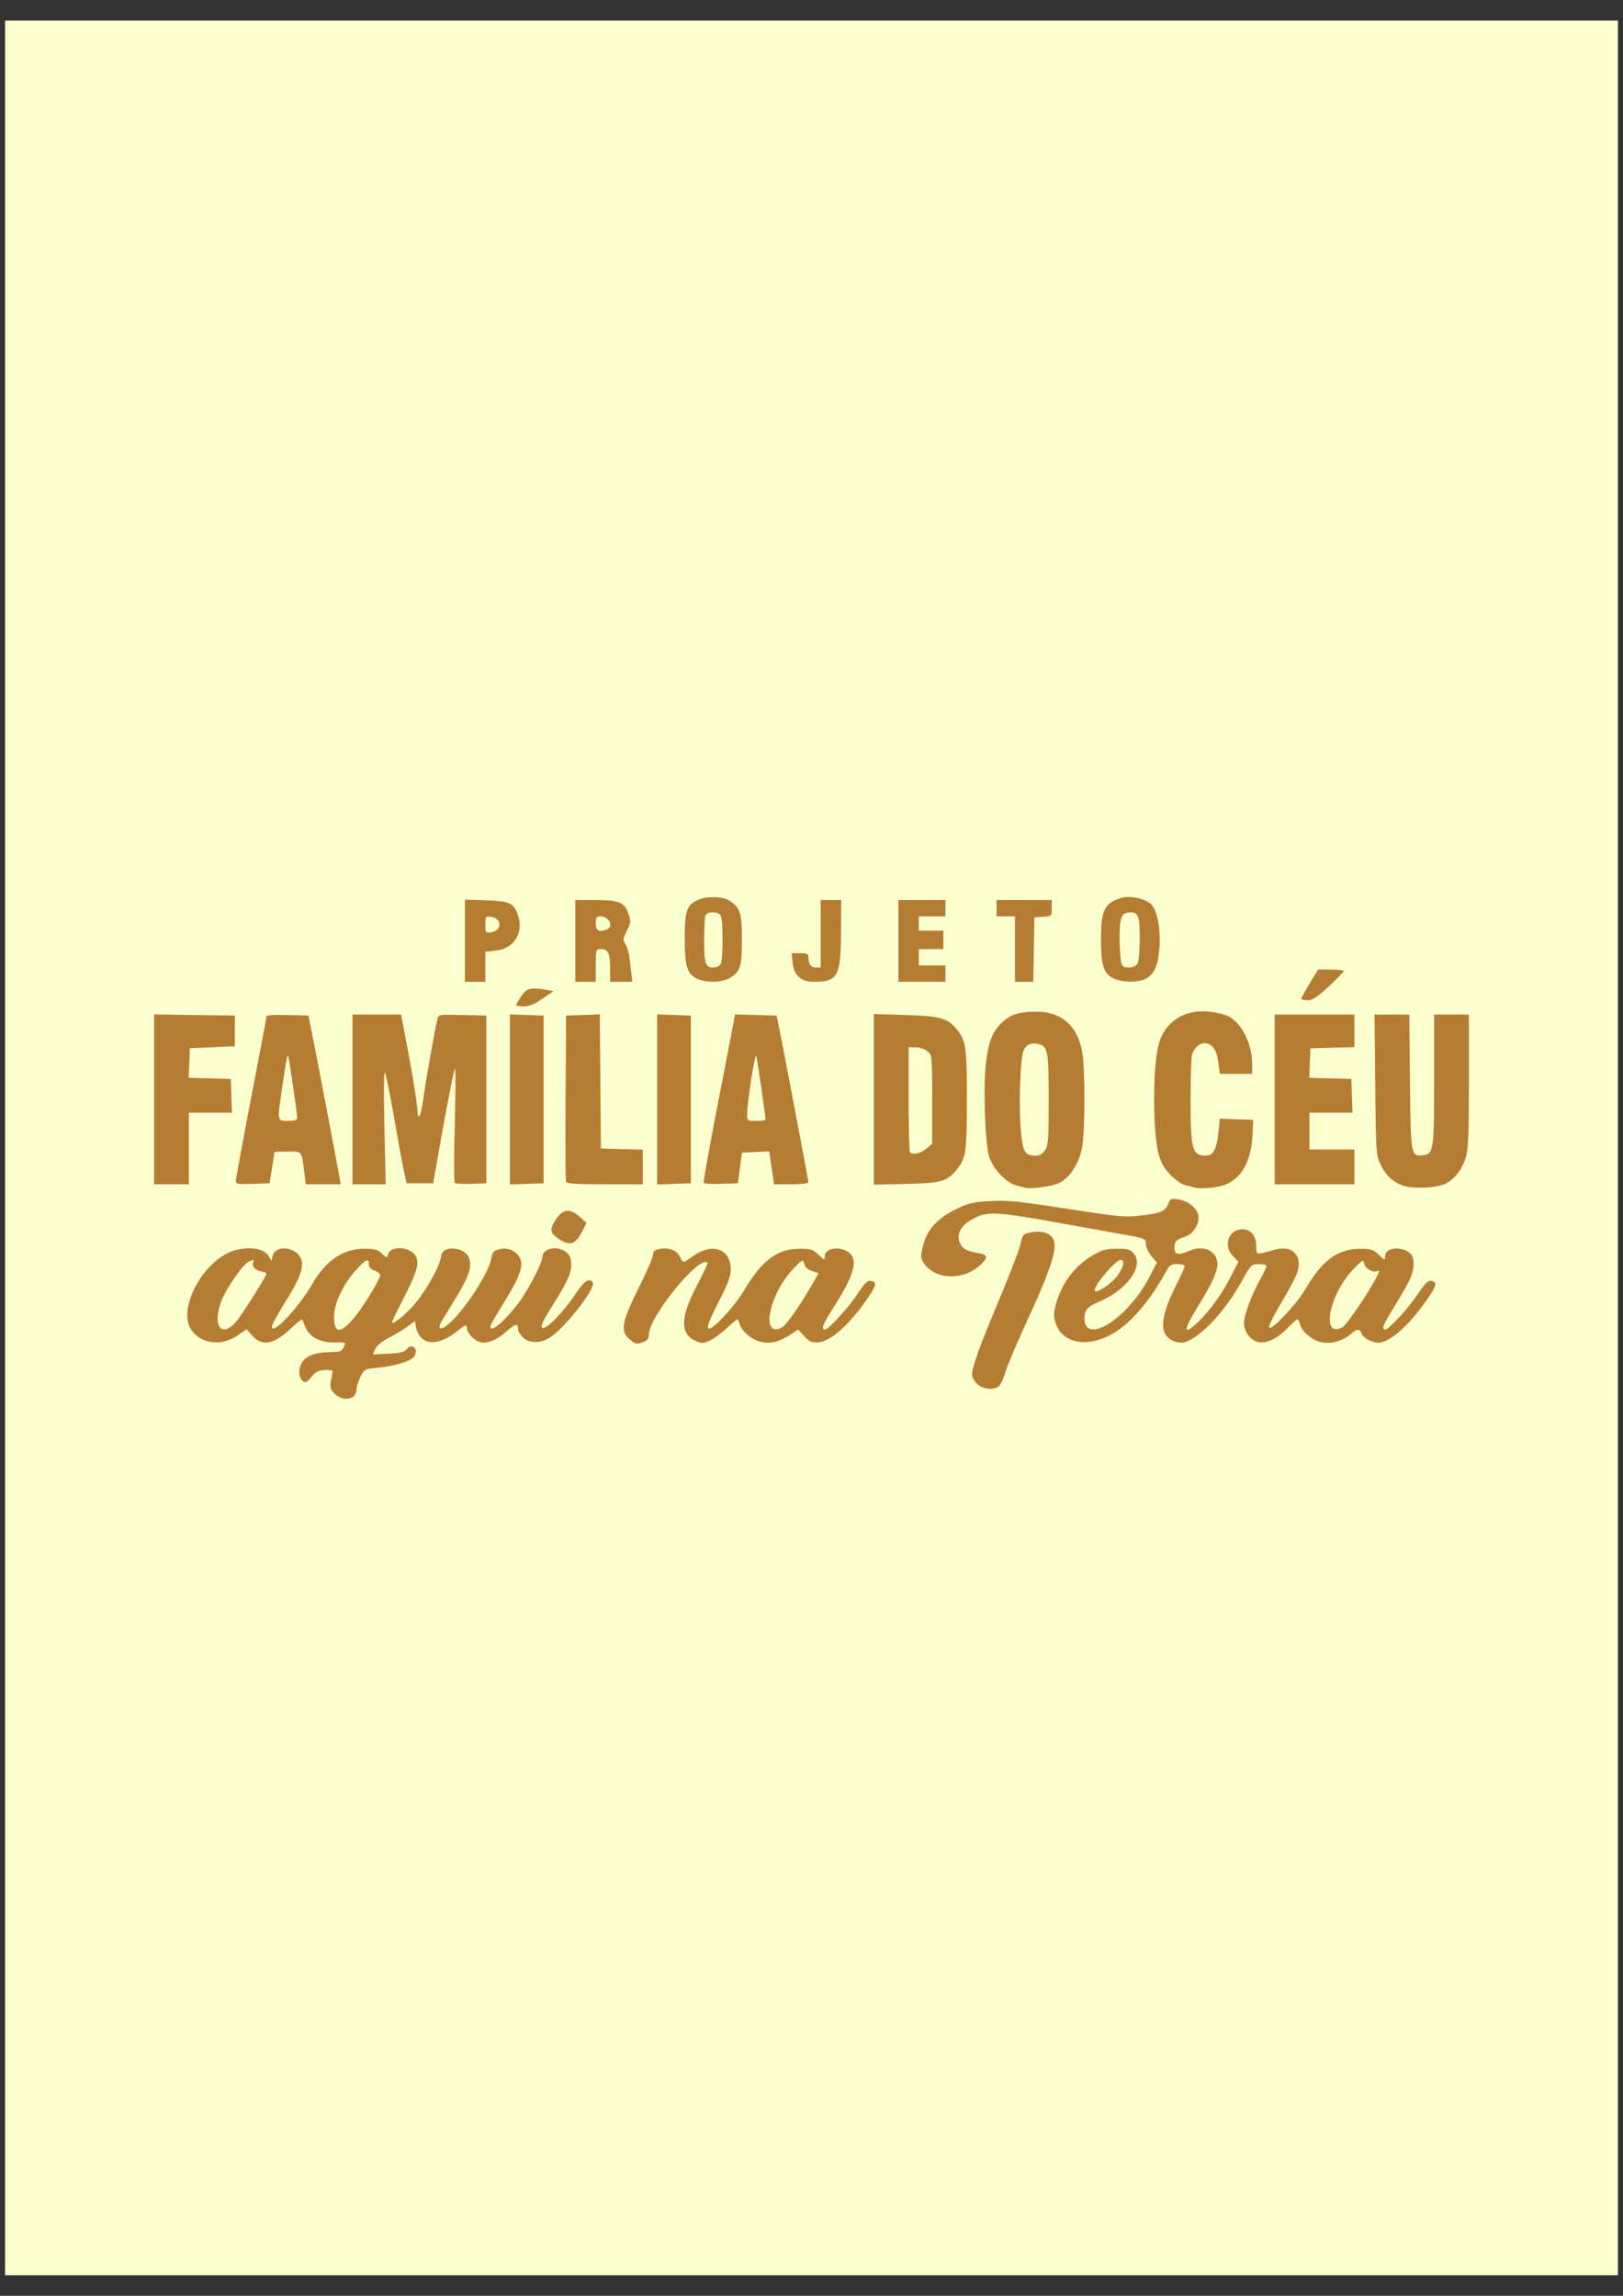 <?xml version="1.0" encoding="UTF-8" standalone="no"?>
<!-- Created with Inkscape (http://www.inkscape.org/) -->

<svg
   width="210mm"
   height="297mm"
   viewBox="0 0 210 297"
   version="1.1"
   id="svg5"
   inkscape:version="1.1.2 (0a00cf5339, 2022-02-04)"
   sodipodi:docname="logo_familia_do_ceu.svg"
   xmlns:inkscape="http://www.inkscape.org/namespaces/inkscape"
   xmlns:sodipodi="http://sodipodi.sourceforge.net/DTD/sodipodi-0.dtd"
   xmlns="http://www.w3.org/2000/svg"
   xmlns:svg="http://www.w3.org/2000/svg">
  <rect x="0" y="0" width="210" height="297" fill="#333333" stroke="none"/>
  <sodipodi:namedview
     id="namedview7"
     pagecolor="#ffffff"
     bordercolor="#000000"
     borderopacity="0.25"
     inkscape:pageshadow="2"
     inkscape:pageopacity="0.0"
     inkscape:pagecheckerboard="0"
     inkscape:document-units="mm"
     showgrid="false"
     inkscape:zoom="0.37683081"
     inkscape:cx="-315.79159"
     inkscape:cy="375.50008"
     inkscape:window-width="1920"
     inkscape:window-height="1018"
     inkscape:window-x="0"
     inkscape:window-y="1105"
     inkscape:window-maximized="1"
     inkscape:current-layer="layer1" />
  <defs
     id="defs2" />
  <g
     inkscape:label="Layer 1"
     inkscape:groupmode="layer"
     id="layer1">
    <g
       id="g13981"
       transform="translate(1.941,-0.642)">
      <rect
         style="fill:#fbffce;fill-opacity:1;fill-rule:evenodd;stroke-width:4.78;stroke-dashoffset:263.639;stop-color:#000000"
         id="rect6347"
         width="208.693"
         height="291.679"
         x="-1.287"
         y="3.303" />
      <path
         style="fill:#b57d33;fill-opacity:1;stroke-width:0.265"
         d="m 41.373,180.955 c -0.575,-0.575 -0.649,-0.822 -0.494,-1.654 0.1,-0.538 0.202,-1.097 0.225,-1.242 0.024,-0.15 -0.416,-0.231 -1.015,-0.187 -0.811,0.06 -1.222,0.273 -1.758,0.915 -0.603,0.722 -0.758,0.789 -1.124,0.485 -0.234,-0.194 -0.423,-0.665 -0.421,-1.048 0.01,-1.772 1.286,-2.623 3.989,-2.659 1.295,-0.018 1.515,-0.099 1.768,-0.656 0.288,-0.632 0.282,-0.635 -1.217,-0.601 -1.831,0.042 -3.25,-0.714 -3.764,-2.007 -0.188,-0.472 -0.379,-0.905 -0.424,-0.964 -0.045,-0.058 -0.682,0.455 -1.415,1.14 -2.291,2.143 -3.733,2.402 -5.057,0.909 l -0.693,-0.781 -1.243,0.839 c -2.122,1.432 -4.786,1.037 -5.996,-0.889 -1.478,-2.353 0.902,-7.547 4.398,-9.596 2.061,-1.208 5.014,-1.085 5.734,0.237 l 0.312,0.574 0.159,-0.655 c 0.349,-1.439 2.908,-1.235 3.639,0.291 0.449,0.936 -0.02,2.443 -1.512,4.861 -2,3.241 -2.415,4.052 -2.154,4.213 0.569,0.352 3.596,-3.018 5.161,-5.745 1.726,-3.008 3.969,-4.532 6.69,-4.545 1.352,-0.007 1.744,0.098 2.29,0.61 0.651,0.611 0.66,0.612 0.831,0.075 0.377,-1.188 3.043,-0.924 3.627,0.359 0.415,0.912 2.3e-4,2.229 -1.788,5.673 -0.787,1.516 -1.396,2.792 -1.353,2.834 0.24,0.24 1.902,-1.138 3.079,-2.553 1.473,-1.77 3.197,-4.936 3.28,-6.026 0.11,-1.437 2.996,-1.286 3.607,0.189 0.443,1.069 0.022,2.388 -1.615,5.065 -0.75,1.227 -1.591,2.608 -1.867,3.068 -0.656,1.092 -0.224,1.345 0.81,0.475 2.058,-1.731 5.267,-6.653 5.576,-8.55 0.125,-0.771 0.295,-0.968 0.987,-1.148 1.057,-0.274 2.043,0.091 2.619,0.97 0.629,0.961 0.167,2.426 -1.745,5.531 -2.043,3.317 -2.157,3.545 -1.862,3.727 0.351,0.217 1.953,-1.251 3.356,-3.075 1.361,-1.769 3.275,-5.44 3.275,-6.282 0,-0.688 1.122,-1.192 2.106,-0.946 1.103,0.275 1.598,0.904 1.598,2.03 0,1.178 -0.524,2.309 -2.586,5.582 -1.068,1.695 -1.387,2.406 -1.174,2.618 0.386,0.386 2.77,-2.043 4.32,-4.401 1.084,-1.648 1.814,-2.126 2.227,-1.456 0.438,0.709 -3.657,5.951 -5.576,7.137 -1.23,0.76 -2.623,0.749 -3.449,-0.027 -0.352,-0.331 -0.641,-0.799 -0.641,-1.041 0,-0.823 -0.343,-0.783 -1.391,0.165 -1.292,1.168 -2.48,1.685 -3.443,1.501 -0.758,-0.145 -1.78,-1.197 -1.78,-1.832 0,-0.525 -0.201,-0.456 -1.371,0.471 -2.501,1.981 -4.737,1.732 -5.211,-0.58 l -0.165,-0.803 -0.926,0.694 c -0.509,0.382 -1.587,1.031 -2.394,1.443 -0.909,0.464 -1.592,1.022 -1.794,1.463 l -0.325,0.714 2.018,-0.102 c 1.581,-0.08 2.096,-0.208 2.376,-0.592 0.433,-0.592 1.177,-0.383 1.177,0.33 0,0.278 -0.159,0.637 -0.354,0.799 -0.648,0.538 -2.612,1.096 -4.462,1.268 -1.792,0.167 -1.839,0.19 -2.343,1.178 -0.283,0.555 -0.514,1.307 -0.514,1.671 0,1.286 -1.736,1.615 -2.817,0.534 z m -12.748,-9.349 c 0.76,-0.889 3.923,-5.907 3.923,-6.224 0,-0.062 -0.347,-0.189 -0.772,-0.282 -0.767,-0.168 -1.218,-0.758 -0.933,-1.219 0.195,-0.315 -0.061,-0.305 -0.683,0.027 -0.739,0.396 -2.884,3.515 -3.461,5.033 -1.215,3.198 0.014,4.9 1.926,2.666 z m 15.113,-0.316 c 1.035,-1.183 3.064,-4.406 3.487,-5.54 0.103,-0.276 -0.102,-0.498 -0.649,-0.705 -0.537,-0.203 -0.799,-0.482 -0.799,-0.854 0,-0.848 -0.372,-0.672 -1.696,0.8 -1.644,1.829 -2.802,4.302 -2.802,5.984 0,2.163 0.757,2.26 2.459,0.315 z m 80.741,8.369 c -0.357,-0.357 -0.649,-0.871 -0.649,-1.143 0,-1.012 0.909,-3.54 3.478,-9.668 1.452,-3.465 2.725,-6.794 2.828,-7.398 0.147,-0.864 0.327,-1.136 0.843,-1.28 1.218,-0.339 2.313,-0.239 2.942,0.27 1.277,1.034 0.651,3.239 -3.44,12.118 -1.02,2.214 -2.063,4.714 -2.317,5.556 -0.254,0.842 -0.642,1.68 -0.861,1.862 -0.677,0.561 -2.104,0.4 -2.823,-0.319 z m -44.984,-5.78 c -1.205,-1.036 -0.984,-2.255 1.191,-6.594 1.028,-2.049 1.868,-3.992 1.868,-4.317 0,-0.462 0.195,-0.628 0.893,-0.759 1.166,-0.219 2.213,0.197 2.592,1.029 0.375,0.824 0.433,0.824 1.55,-5.3e-4 2.588,-1.909 5.019,-1.108 5.019,1.655 0,0.868 -0.374,1.86 -1.592,4.223 -1.142,2.217 -1.51,3.169 -1.303,3.371 0.397,0.389 3.282,-2.675 4.608,-4.894 2.354,-3.939 4.282,-5.385 7.198,-5.399 1.455,-0.007 1.725,0.078 2.447,0.769 0.78,0.747 0.812,0.754 0.812,0.192 0,-1.127 2.133,-1.376 3.241,-0.378 1.086,0.979 0.474,2.988 -2.17,7.114 -1.336,2.085 -1.588,2.746 -1.049,2.746 0.473,0 3.111,-2.899 4.274,-4.697 0.815,-1.261 1.217,-1.658 1.615,-1.599 0.804,0.119 0.788,0.522 -0.071,1.812 -2.511,3.772 -5.088,6.103 -6.802,6.151 -0.762,0.022 -1.112,-0.146 -1.717,-0.824 l -0.76,-0.851 -1.014,0.671 c -1.416,0.937 -2.565,1.22 -3.817,0.938 -1.169,-0.263 -2.518,-1.402 -2.749,-2.322 -0.083,-0.331 -0.215,-0.603 -0.294,-0.603 -0.078,0 -0.723,0.543 -1.432,1.206 -0.709,0.664 -1.708,1.381 -2.22,1.595 -0.829,0.346 -1.028,0.343 -1.822,-0.034 -1.98,-0.94 -1.893,-3.116 0.289,-7.225 0.8,-1.506 1.395,-2.796 1.323,-2.868 -1.024,-1.024 -7.579,6.992 -7.579,9.268 0,0.526 -0.181,0.785 -0.679,0.975 -0.943,0.358 -1.051,0.338 -1.852,-0.351 z m 19.74,-1.514 c 0.549,-0.294 2.155,-2.556 3.749,-5.284 l 1.004,-1.718 -0.854,-0.288 c -0.552,-0.186 -0.912,-0.514 -1.018,-0.928 -0.16,-0.626 -0.19,-0.614 -1.363,0.586 -3.183,3.258 -4.356,9.149 -1.518,7.631 z m 50.618,1.738 c -1.82,-0.787 -1.724,-2.991 0.306,-7.032 0.653,-1.299 1.186,-2.484 1.186,-2.632 0,-0.148 -0.422,-0.27 -0.938,-0.27 -0.777,0 -1.016,0.142 -1.389,0.822 -2.32,4.228 -4.896,7.143 -7.456,8.436 -3.075,1.552 -6.033,0.898 -6.876,-1.522 -0.323,-0.927 -0.332,-1.319 -0.053,-2.373 0.738,-2.793 2.366,-5.019 4.692,-6.417 1.323,-0.795 1.768,-0.922 3.228,-0.926 1.483,-0.004 1.76,0.077 2.222,0.647 1.325,1.634 -0.92,4.709 -4.543,6.223 -1.462,0.611 -1.852,1.057 -1.852,2.119 0,3.555 5.549,0.087 8.323,-5.203 l 1.047,-1.996 -0.716,-0.851 c -0.394,-0.468 -0.716,-1.172 -0.716,-1.563 0,-0.703 -0.041,-0.719 -3.241,-1.287 -1.783,-0.316 -5.206,-0.93 -7.607,-1.365 -8.836,-1.6 -9.749,-1.633 -11.804,-0.429 -1.291,0.756 -1.836,1.826 -1.45,2.842 0.315,0.827 0.904,1.178 2.373,1.413 1.279,0.204 1.361,0.543 0.364,1.499 -2.198,2.105 -5.923,2.002 -7.369,-0.205 -0.392,-0.598 -0.411,-0.872 -0.145,-2.025 0.529,-2.293 1.852,-3.763 4.538,-5.046 1.43,-0.683 2.127,-0.841 4.136,-0.938 2.556,-0.123 3.406,-0.032 12.004,1.292 4.95,0.762 5.628,0.81 7.76,0.552 2.457,-0.298 2.989,-0.547 3.386,-1.592 0.214,-0.564 0.359,-0.621 1.223,-0.481 1.226,0.199 2.238,0.936 2.571,1.873 0.354,0.995 -0.494,2.568 -1.58,2.93 -1.234,0.412 -1.455,0.634 -1.455,1.471 0,0.918 0.46,1.001 1.995,0.36 1.862,-0.778 3.561,0.07 3.561,1.778 0,0.967 -0.731,2.548 -2.49,5.387 -1.994,3.218 -1.977,3.978 0.044,2.017 1.516,-1.472 3.028,-3.576 4.169,-5.803 l 0.991,-1.935 -0.695,-0.726 c -1.311,-1.369 -0.58,-3.475 1.207,-3.475 1.095,0 1.802,0.843 1.802,2.148 0,1.213 -0.1,1.192 2.393,0.491 2.237,-0.629 3.595,0.696 2.944,2.871 -0.171,0.572 -1.09,2.324 -2.042,3.893 -0.952,1.569 -1.684,3.042 -1.628,3.274 0.149,0.61 3.527,-2.933 4.666,-4.893 2.187,-3.763 4.183,-5.247 7.076,-5.261 1.455,-0.007 1.725,0.078 2.447,0.769 0.78,0.747 0.812,0.754 0.812,0.192 0,-1.128 2.133,-1.376 3.241,-0.378 0.575,0.518 0.599,1.878 0.058,3.174 -0.223,0.533 -1.116,2.119 -1.984,3.525 -1.582,2.56 -1.828,3.162 -1.292,3.162 0.465,0 3.106,-2.889 4.296,-4.699 0.803,-1.222 1.236,-1.651 1.61,-1.595 0.821,0.122 0.764,0.563 -0.27,2.085 -2.219,3.265 -4.526,5.461 -6.172,5.875 -0.811,0.204 -2.323,-0.489 -2.537,-1.163 -0.213,-0.67 -0.553,-0.635 -1.487,0.151 -1.08,0.909 -2.617,1.287 -3.863,0.949 -1.18,-0.32 -2.377,-1.364 -2.605,-2.273 -0.09,-0.359 -0.246,-0.654 -0.346,-0.654 -0.1,0 -0.653,0.491 -1.228,1.091 -1.441,1.503 -2.962,2.172 -4.064,1.789 -0.895,-0.312 -1.613,-1.393 -1.613,-2.428 0,-0.942 0.941,-3.501 1.987,-5.404 0.508,-0.924 0.924,-1.795 0.924,-1.936 0,-0.141 -0.446,-0.252 -0.992,-0.248 -0.964,0.008 -1.025,0.068 -2.155,2.116 -2.236,4.052 -5.444,7.455 -7.568,8.027 -0.291,0.078 -0.903,-0.019 -1.36,-0.217 z m 21.904,-1.753 c 0.697,-0.373 4.724,-6.56 4.724,-7.258 0,-0.089 -0.109,-0.094 -0.242,-0.011 -0.465,0.287 -1.568,-0.35 -1.668,-0.964 -0.093,-0.572 -0.174,-0.533 -1.31,0.617 -3.209,3.25 -4.374,9.152 -1.504,7.616 z m -29.101,-6.7 c 0.794,-1.09 0.981,-2.011 0.41,-2.011 -0.657,0 -3.362,3.147 -3.362,3.912 0,0.605 2.122,-0.761 2.953,-1.901 z m -72.281,-4.72 c -1.178,-0.794 -1.243,-1.246 -0.37,-2.564 0.895,-1.352 1.818,-1.441 3.085,-0.297 l 0.864,0.779 -0.661,1.271 c -0.793,1.524 -1.548,1.734 -2.918,0.811 z m 60.2,-6.665 c -0.146,-0.057 -0.599,-0.178 -1.008,-0.269 -1.255,-0.278 -3.037,-2.15 -3.509,-3.686 -0.573,-1.866 -0.812,-9.346 -0.398,-12.442 0.36,-2.693 0.916,-3.961 2.248,-5.131 1.053,-0.925 2.24,-1.25 4.424,-1.213 3.157,0.053 5.177,1.888 5.759,5.228 0.376,2.161 0.373,10.091 -0.005,12.262 -0.36,2.066 -1.544,3.927 -2.957,4.65 -0.913,0.467 -3.896,0.86 -4.554,0.601 z m 2.706,-4.835 c 0.413,-0.631 0.469,-1.41 0.469,-6.548 0,-6.251 -0.114,-6.876 -1.311,-7.176 -0.942,-0.236 -1.64,0.081 -1.953,0.889 -0.415,1.069 -0.621,6.942 -0.354,10.087 0.255,3.004 0.513,3.465 1.943,3.465 0.509,0 0.882,-0.221 1.206,-0.716 z m 19.255,4.819 c -0.146,-0.049 -0.59,-0.16 -0.987,-0.248 -0.977,-0.215 -2.501,-1.596 -3.137,-2.843 -0.685,-1.343 -1.019,-4.057 -1.019,-8.288 0,-4.231 0.334,-6.946 1.019,-8.288 1.424,-2.792 4.454,-3.78 8.142,-2.655 1.91,0.583 3.523,3.496 3.523,6.361 v 1.275 h -2.098 -2.098 l -0.186,-1.49 c -0.206,-1.646 -0.809,-2.479 -1.795,-2.479 -0.653,0 -1.29,0.575 -1.601,1.444 -0.102,0.285 -0.187,2.907 -0.189,5.827 -0.004,6.483 0.205,7.267 1.941,7.277 0.986,0.006 1.433,-0.8 1.654,-2.983 l 0.182,-1.796 2.161,0.076 2.161,0.076 -0.082,1.852 c -0.164,3.722 -1.603,6.077 -4.095,6.705 -1.141,0.287 -2.899,0.376 -3.497,0.177 z m 27.029,-0.238 c -1.351,-0.505 -2.242,-1.361 -2.921,-2.807 -0.529,-1.126 -0.564,-1.68 -0.647,-10.253 l -0.087,-9.062 h 2.248 2.248 l 0.088,8.691 c 0.097,9.565 0.114,9.663 1.647,9.513 1.417,-0.139 1.476,-0.53 1.48,-9.803 l 0.004,-8.401 h 2.249 2.249 v 8.551 c 0,6.892 -0.078,8.814 -0.403,9.909 -0.458,1.543 -1.408,2.799 -2.569,3.4 -1.129,0.584 -4.321,0.733 -5.585,0.261 z M 17.996,142.864 v -10.986 l 5.226,0.072 5.226,0.072 v 1.984 1.984 l -2.91,0.132 -2.91,0.132 -0.078,1.909 -0.078,1.909 2.723,0.075 2.723,0.075 0.077,2.183 0.077,2.183 h -2.789 -2.789 v 4.63 4.63 h -2.249 -2.249 z m 10.583,10.521 c 0,-0.267 0.893,-5.114 1.984,-10.771 1.091,-5.657 1.984,-10.388 1.984,-10.514 0,-0.126 1.22,-0.195 2.712,-0.154 l 2.712,0.075 0.581,2.91 c 0.648,3.243 3.217,16.716 3.444,18.058 l 0.145,0.86 h -2.259 -2.259 l -0.171,-1.389 c -0.373,-3.025 -0.236,-2.844 -2.149,-2.844 -0.934,0 -1.706,0.03 -1.715,0.066 -0.009,0.036 -0.158,0.959 -0.331,2.051 l -0.314,1.984 -2.183,0.077 c -1.97,0.069 -2.183,0.029 -2.183,-0.409 z m 7.938,-8.075 c 0,-0.629 -1.074,-7.968 -1.182,-8.076 -0.123,-0.123 -0.261,0.622 -0.806,4.377 -0.599,4.124 -0.616,4.037 0.797,4.037 0.79,0 1.191,-0.114 1.191,-0.338 z m 7.144,-2.44 v -10.98 h 3.146 3.146 l 0.823,4.299 c 0.74,3.865 1.322,7.613 1.344,8.652 0.005,0.233 0.098,0.285 0.236,0.132 0.125,-0.138 0.371,-1.323 0.545,-2.633 0.27,-2.021 1.306,-7.848 1.753,-9.864 0.131,-0.592 0.194,-0.602 3.236,-0.529 l 3.102,0.074 v 10.848 10.848 l -1.959,0.079 c -1.077,0.043 -2.04,-0.016 -2.139,-0.132 -0.099,-0.116 -0.096,-3.426 0.007,-7.355 0.103,-3.929 0.122,-7.256 0.042,-7.392 -0.118,-0.202 -1.152,5.155 -2.628,13.61 l -0.208,1.191 h -1.717 -1.717 l -0.301,-1.323 c -0.166,-0.728 -0.737,-3.823 -1.271,-6.879 -0.533,-3.056 -1.082,-5.794 -1.219,-6.085 -0.158,-0.336 -0.189,2.197 -0.085,6.945 l 0.165,7.474 h -2.15 -2.15 v -10.98 z m 20.373,0 v -11.002 l 2.183,0.077 2.183,0.077 v 10.848 10.848 l -2.183,0.077 -2.183,0.077 z m 7.265,10.649 c -0.07,-0.182 -0.096,-5.093 -0.058,-10.914 l 0.069,-10.583 2.179,-0.077 2.179,-0.077 0.07,8.676 0.07,8.676 2.712,0.075 2.712,0.075 v 2.24 2.24 h -4.903 c -3.682,0 -4.935,-0.083 -5.03,-0.331 z m 11.785,-10.649 v -11.002 l 2.183,0.077 2.183,0.077 v 10.848 10.848 l -2.183,0.077 -2.183,0.077 z m 6.018,10.792 c -0.061,-0.115 0.746,-4.614 1.792,-9.998 1.047,-5.384 1.986,-10.24 2.087,-10.791 l 0.184,-1.001 2.689,0.075 2.689,0.075 0.199,0.926 c 0.398,1.855 3.921,20.407 3.921,20.651 0,0.138 -0.999,0.251 -2.226,0.251 h -2.226 l -0.156,-1.058 c -0.086,-0.582 -0.226,-1.54 -0.313,-2.128 l -0.157,-1.07 -1.761,0.078 -1.761,0.078 -0.265,1.984 -0.265,1.984 -2.161,0.076 c -1.188,0.042 -2.211,-0.018 -2.272,-0.132 z m 8.004,-8.205 c 0,-0.487 -1.119,-8.155 -1.202,-8.241 -0.198,-0.204 -1.179,6.158 -1.179,7.646 0,0.755 0.047,0.786 1.191,0.786 0.655,0 1.191,-0.086 1.191,-0.191 z m 14.023,-2.592 V 131.825 l 4.035,0.12 c 4.474,0.133 5.461,0.395 6.604,1.754 1.276,1.516 1.399,2.326 1.399,9.171 0,6.822 -0.126,7.657 -1.377,9.144 -1.251,1.487 -1.933,1.675 -6.494,1.788 l -4.167,0.103 z m 6.798,6.377 0.742,-0.638 v -5.735 c 0,-5.708 -0.003,-5.737 -0.625,-6.241 -0.344,-0.278 -1.028,-0.506 -1.521,-0.506 h -0.897 v 6.703 c 0,3.687 0.079,6.782 0.176,6.879 0.375,0.375 1.414,0.148 2.124,-0.462 z m 45.06,-6.373 v -10.98 h 5.159 5.159 v 2.108 2.108 l -2.844,0.075 -2.844,0.075 -0.077,1.909 -0.078,1.909 2.723,0.075 2.723,0.075 0.077,2.183 0.077,2.183 h -2.789 -2.789 v 2.381 2.381 h 2.91 2.91 v 2.249 2.249 h -5.159 -5.159 z M 64.827,130.695 c 0,-0.075 0.268,-0.553 0.595,-1.064 0.708,-1.103 1.248,-1.284 2.968,-0.996 l 1.29,0.216 -1.437,0.99 c -1.032,0.711 -1.716,0.99 -2.427,0.99 -0.544,0 -0.99,-0.061 -0.99,-0.136 z m 101.6,-0.84 c 0,-0.1 0.49,-0.993 1.089,-1.984 l 1.089,-1.802 h 1.711 c 0.941,0 1.672,0.097 1.623,0.216 -0.049,0.119 -0.936,1.012 -1.972,1.984 -1.495,1.403 -2.055,1.768 -2.712,1.768 -0.455,0 -0.828,-0.082 -0.828,-0.183 z M 58.213,122.34 v -5.316 l 2.751,0.09 c 3.126,0.103 3.648,0.367 4.172,2.118 0.659,2.201 -0.664,4.175 -2.946,4.394 l -1.332,0.128 v 1.951 1.951 h -1.323 -1.323 z m 4.338,-1.63 c 0.4,-0.638 -0.089,-1.365 -0.991,-1.473 -0.659,-0.079 -0.701,-0.018 -0.701,1.01 0,1.027 0.042,1.088 0.701,1.01 0.386,-0.046 0.831,-0.292 0.991,-0.547 z m 9.95,1.654 v -5.292 l 2.58,0.004 c 3.097,0.005 3.766,0.279 4.279,1.752 0.348,1.001 0.334,1.168 -0.193,2.232 -0.516,1.044 -0.532,1.205 -0.173,1.754 0.218,0.332 0.458,1.171 0.534,1.863 0.076,0.692 0.185,1.646 0.243,2.119 l 0.105,0.86 h -1.439 -1.439 v -1.799 c 0,-1.931 -0.257,-2.434 -1.244,-2.434 -0.584,0 -0.609,0.084 -0.609,2.117 v 2.117 h -1.323 -1.323 v -5.292 z m 4.079,-1.484 c 0.927,-0.356 0.275,-1.691 -0.825,-1.691 -0.519,0 -0.609,0.136 -0.609,0.926 0,0.955 0.393,1.165 1.434,0.765 z m 11.62,6.35 c -1.25,-0.617 -1.544,-1.62 -1.544,-5.264 0,-3.565 0.263,-4.286 1.799,-4.934 1.147,-0.484 3.156,-0.42 3.992,0.128 1.402,0.919 1.618,1.598 1.606,5.059 -0.012,3.521 -0.194,4.106 -1.528,4.919 -1.035,0.631 -3.141,0.675 -4.326,0.091 z m 3.033,-1.745 c 0.209,-0.209 0.318,-1.323 0.318,-3.254 0,-1.931 -0.109,-3.046 -0.318,-3.254 -0.46,-0.46 -1.713,-0.393 -1.903,0.101 -0.088,0.23 -0.161,1.695 -0.161,3.254 0,2.98 0.169,3.471 1.191,3.471 0.306,0 0.699,-0.143 0.873,-0.318 z m 10.228,1.566 c -0.515,-0.443 -0.74,-0.938 -0.843,-1.852 l -0.141,-1.248 h 1.093 c 0.901,0 1.093,0.089 1.093,0.508 0,0.909 0.309,1.345 0.954,1.345 h 0.633 v -4.366 -4.366 h 1.323 1.323 l -0.015,4.035 c -0.021,5.779 -0.408,6.536 -3.344,6.545 -1.053,0.003 -1.538,-0.137 -2.077,-0.6 z m 12.844,-4.688 v -5.292 h 3.043 3.043 v 1.058 1.058 h -1.72 -1.72 v 0.926 0.926 h 1.587 1.587 v 1.191 1.191 h -1.587 -1.587 v 1.058 1.058 h 1.72 1.72 v 1.058 1.058 h -3.043 -3.043 z m 15.081,1.058 v -4.233 h -1.191 -1.191 v -1.058 -1.058 h 3.572 3.572 v 1.043 c 0,1.038 -0.005,1.044 -1.124,1.124 l -1.124,0.081 -0.073,4.167 -0.073,4.167 h -1.184 -1.184 z m 12.7,3.77 c -1.216,-0.607 -1.554,-1.647 -1.571,-4.828 -0.021,-3.985 0.424,-4.916 2.663,-5.571 1.172,-0.343 3.166,0.122 3.907,0.911 0.748,0.797 1.182,3.286 0.986,5.66 -0.186,2.256 -0.67,3.335 -1.743,3.89 -1.039,0.538 -3.102,0.507 -4.242,-0.062 z m 3.166,-1.9 c 0.151,-0.281 0.274,-1.755 0.274,-3.275 0,-3.039 -0.19,-3.462 -1.49,-3.31 -0.582,0.068 -0.777,0.271 -0.969,1.011 -0.268,1.032 -0.142,5.251 0.172,5.759 0.324,0.524 1.701,0.397 2.013,-0.185 z"
         id="path954"
         sodipodi:nodetypes="sssssscssssssscsssscssssscscsssssssssssssssssssssssssssssscsssccsssssssssssscssssssssssssssssssssssssscsssscssssssscsscssssssssssssssscssssssssssscsccssscsssssssssssssssssssssssscsssssssscsssssssssssssssssssscsssssscssssssssssscsscsssscscsccssssssscsssssscccsssccscccsscccssccccsccccsssccccccccccccccccccccccccssscsscccsscsccccsssssccccscsssscccccccscccsssccccccccccccccccccccccccccsccccccccccccsscccsssccsccccccccsssssccsssssccscssscscscccccccccccccccccccccccccssscssssscssssscccssccccccscscscccssssscccssscccccsssssssscsssssssssssscsssccccccssscccccccccccccccccccccccccccccccccscccccccsssssssssscsss" />
    </g>
    <path
       style="fill:#000000;stroke-width:0.265"
       id="path894"
       d="" />
    <path
       style="fill:#000000;stroke-width:0.265"
       id="path836"
       d="" />
  </g>
</svg>
